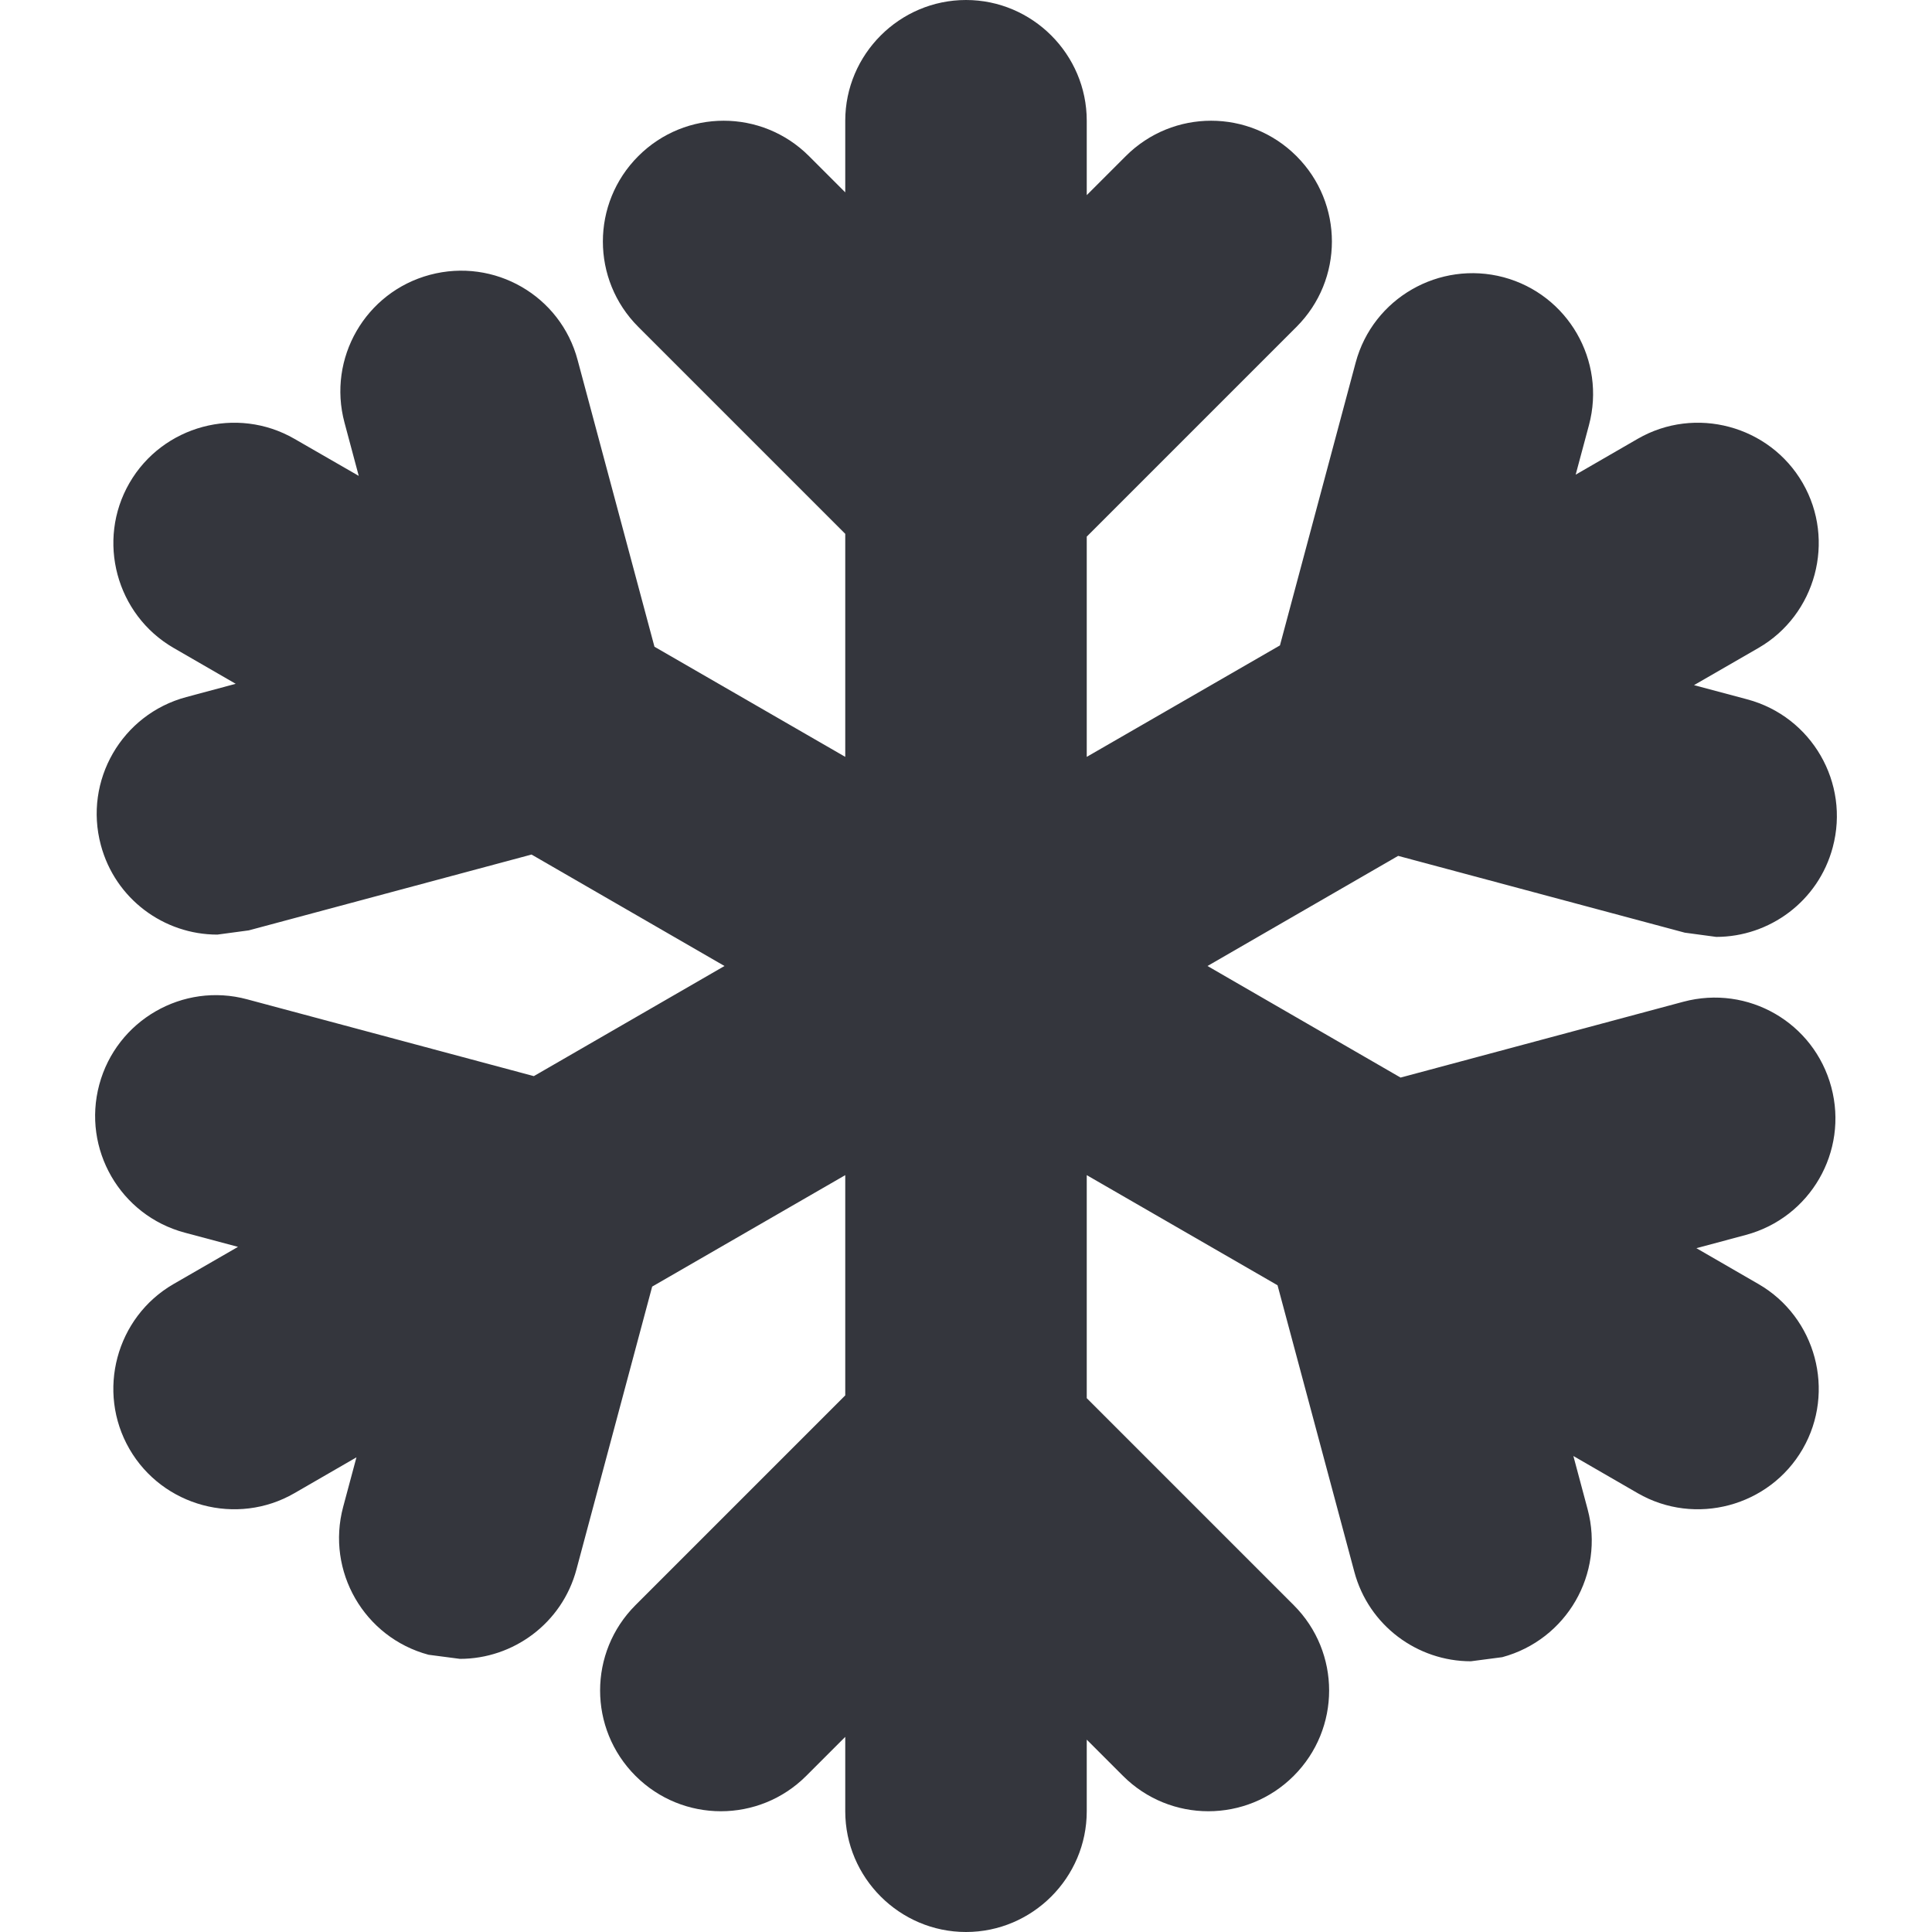 <svg xmlns="http://www.w3.org/2000/svg" viewBox="0 0 16 16" enable-background="new 0 0 16 16"><path d="M15.166 9.003c-.143-.534-.689-.85-1.225-.707l-2.342.628-1.599-.924 1.579-.912 2.374.636.26.035c.441 0 .846-.295.965-.742.143-.534-.174-1.082-.707-1.225l-.442-.118.534-.308c.476-.275.641-.89.366-1.366-.275-.476-.89-.641-1.366-.366l-.514.297.11-.41c.143-.534-.174-1.082-.707-1.225-.532-.141-1.082.173-1.225.707l-.627 2.342-1.6.923v-1.824l1.737-1.737c.391-.391.391-1.023 0-1.414s-1.023-.391-1.414 0l-.323.323v-.616c0-.55-.45-1-1-1s-1 .45-1 1v.593l-.3-.3c-.391-.391-1.023-.391-1.414 0s-.391 1.023 0 1.414l1.714 1.714v1.847l-1.58-.912-.636-2.373c-.141-.534-.689-.85-1.224-.707-.534.143-.85.691-.707 1.224l.118.441-.533-.307c-.477-.275-1.091-.11-1.366.366-.275.476-.11 1.091.366 1.366l.514.297-.41.11c-.533.143-.85.691-.707 1.225.119.447.523.742.965.742l.26-.035 2.342-.628 1.598.923-1.579.912-2.374-.636c-.531-.144-1.082.173-1.225.707s.174 1.082.707 1.225l.442.118-.534.308c-.476.275-.64.89-.365 1.366.275.476.89.641 1.366.366l.514-.297-.11.41c-.143.533.174 1.082.707 1.225l.26.034c.441 0 .846-.294.965-.741l.627-2.342 1.599-.923v1.824l-1.737 1.737c-.391.391-.391 1.023 0 1.414.195.195.451.293.707.293s.512-.098.707-.293l.323-.323v.616c0 .55.45 1 1 1s1-.45 1-1v-.593l.3.3c.195.195.451.293.707.293s.512-.098.707-.293c.391-.391.391-1.023 0-1.414l-1.714-1.714v-1.847l1.58.912.636 2.373c.119.446.523.741.965.741l.26-.034c.533-.144.85-.691.707-1.225l-.118-.441.533.308c.476.275 1.091.11 1.366-.366.275-.476.11-1.091-.366-1.366l-.514-.297.41-.11c.533-.143.85-.69.707-1.224z" fill="#34363D"/></svg>